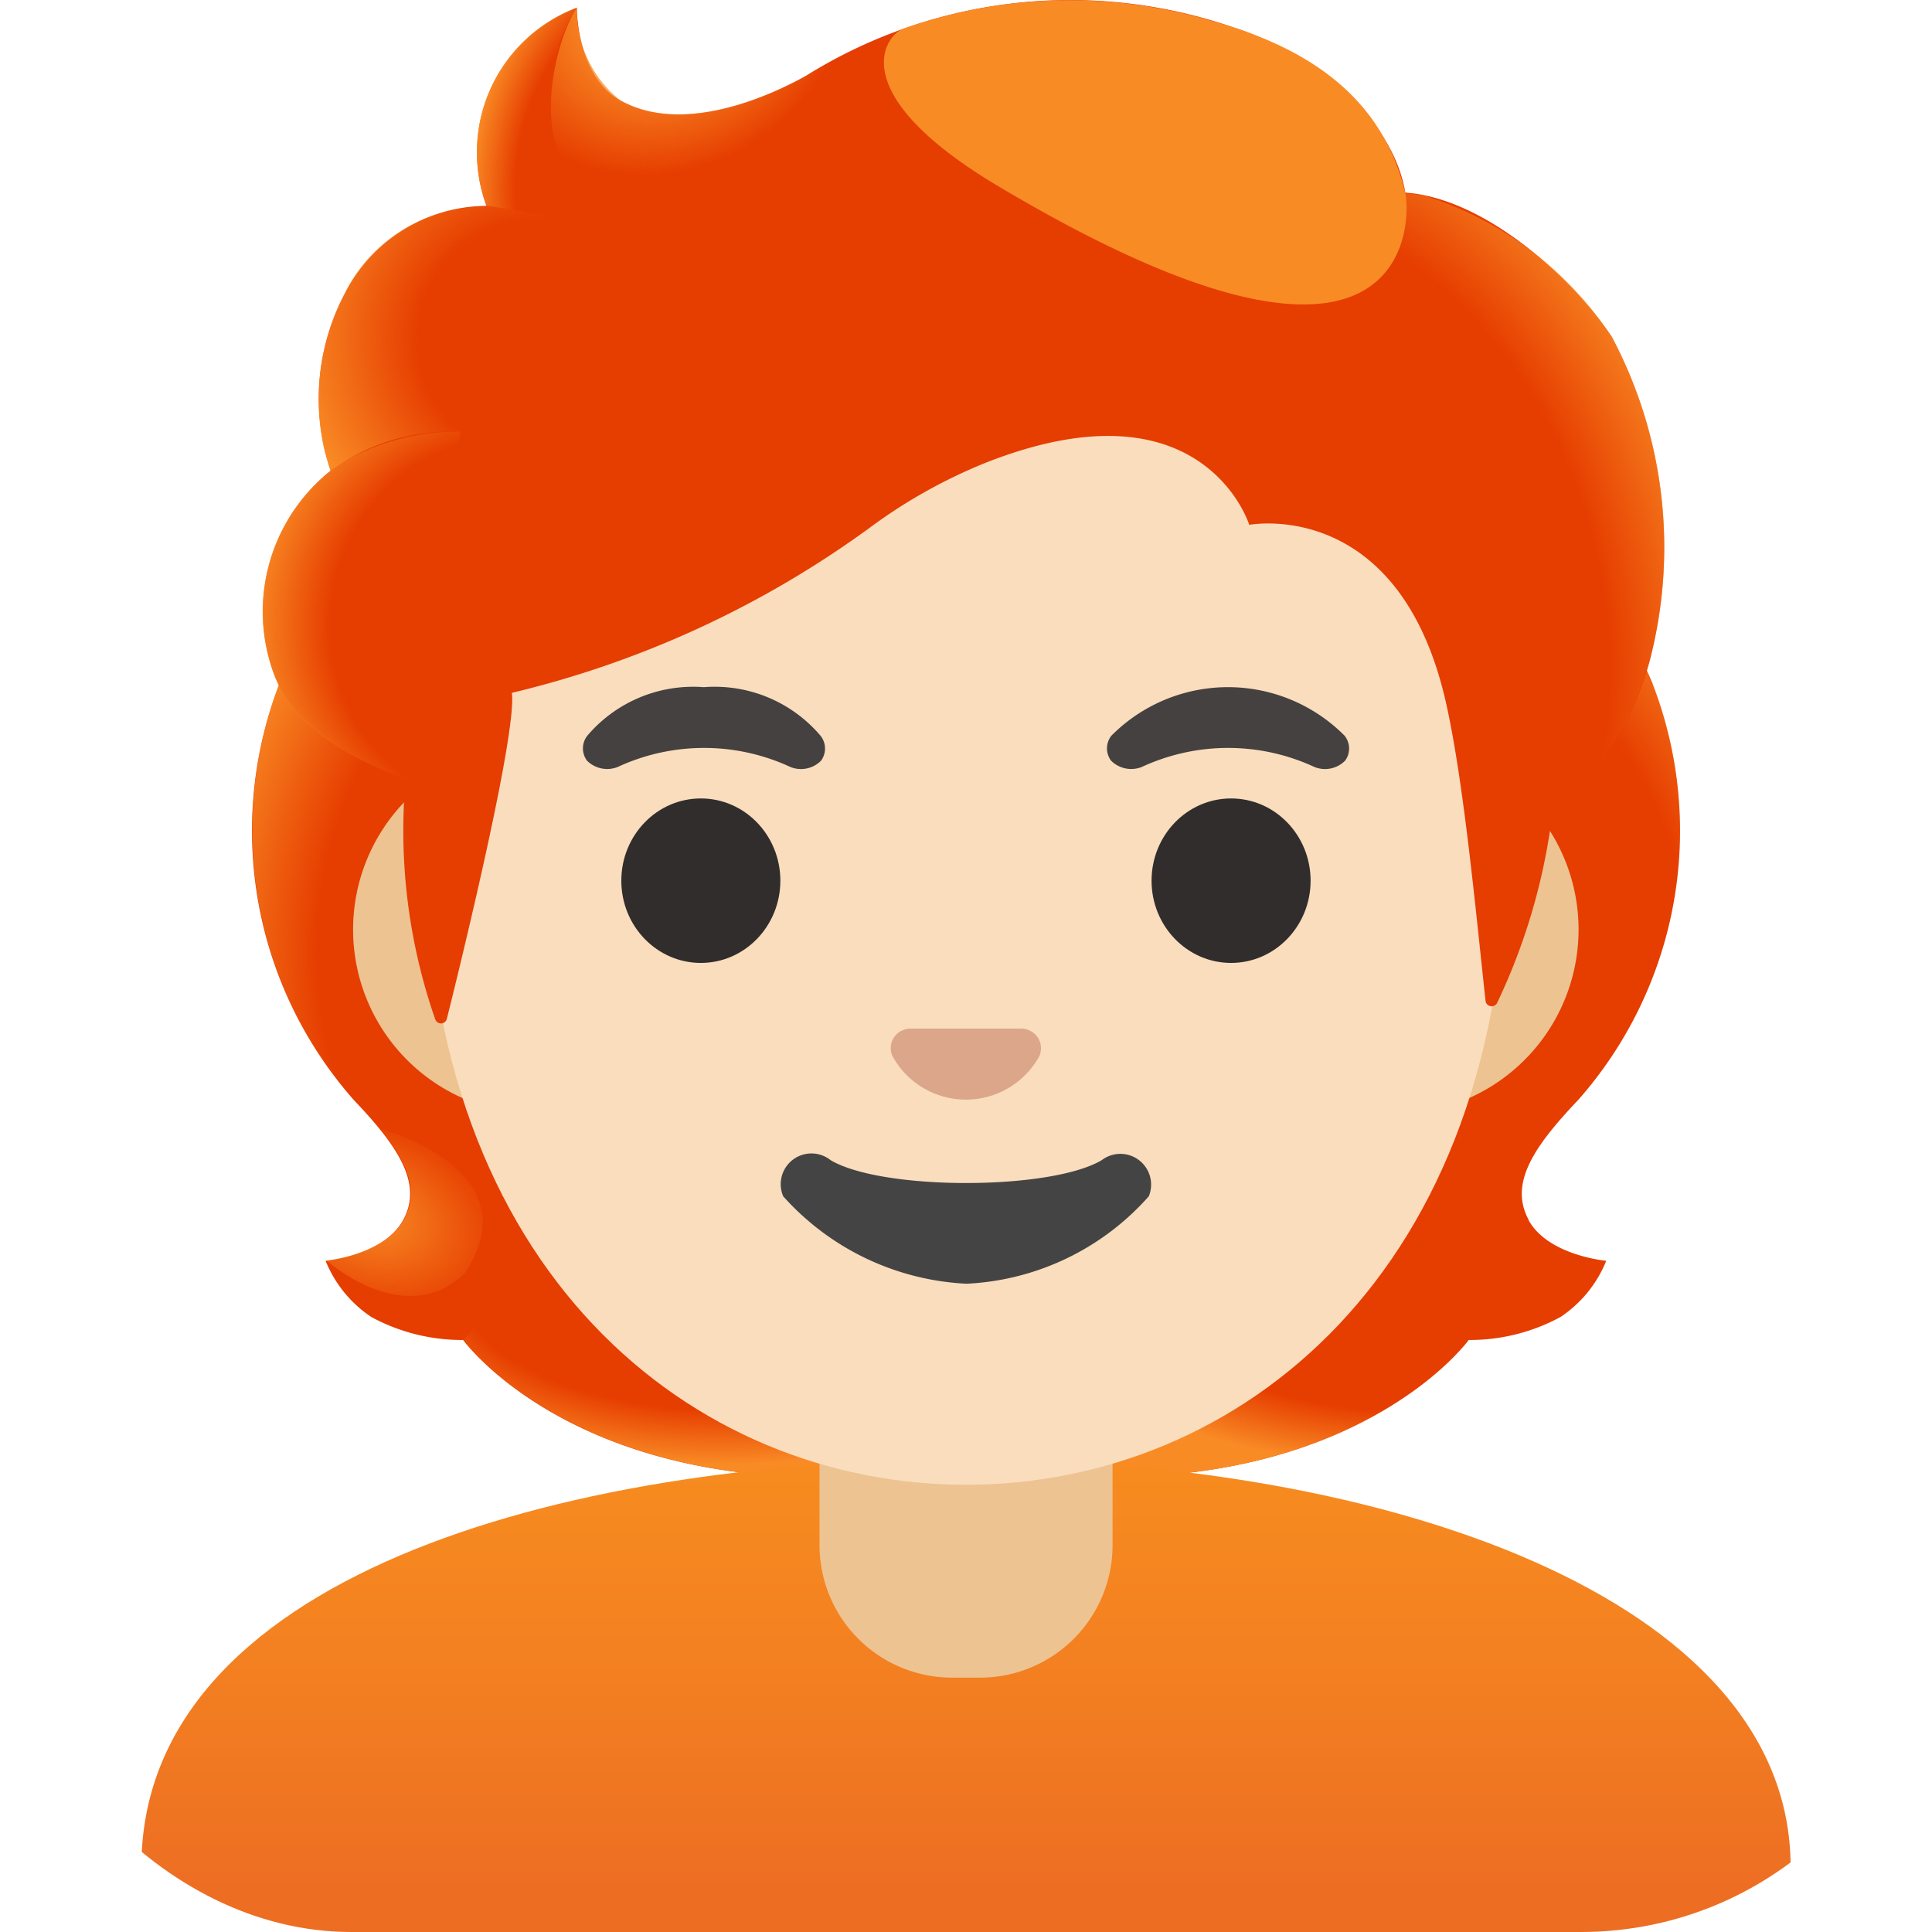 <svg xmlns="http://www.w3.org/2000/svg" xmlns:xlink="http://www.w3.org/1999/xlink" width="44" height="44" viewBox="0 0 44 44">
  <defs>
    <clipPath id="clip-path">
      <rect id="矩形_554" data-name="矩形 554" width="44" height="44" rx="8" transform="translate(1662 56)" fill="#fff"/>
    </clipPath>
    <radialGradient id="radial-gradient" cx="0.497" cy="-0.042" r="2" gradientTransform="matrix(0.376, 0, 0, -0.491, 0.696, -0.062)" gradientUnits="objectBoundingBox">
      <stop offset="0.698" stop-color="#f98b25" stop-opacity="0"/>
      <stop offset="1" stop-color="#f98b25"/>
    </radialGradient>
    <radialGradient id="radial-gradient-2" cx="0.789" cy="0.429" r="0.669" gradientTransform="matrix(-0.965, 0.424, 0.335, 0.672, -3.669, 0.901)" gradientUnits="objectBoundingBox">
      <stop offset="0" stop-color="#f98b25"/>
      <stop offset="0.872" stop-color="#f98b25" stop-opacity="0"/>
    </radialGradient>
    <radialGradient id="radial-gradient-3" cx="0.095" cy="0.435" r="0.964" gradientTransform="matrix(-0.101, -0.997, -1.126, 0.062, 0.768, 0.659)" xlink:href="#radial-gradient"/>
    <radialGradient id="radial-gradient-4" cx="0.939" cy="0.543" r="0.964" gradientTransform="matrix(0.101, -0.997, 1.127, 0.062, 0.233, 1.445)" xlink:href="#radial-gradient"/>
    <radialGradient id="radial-gradient-5" cx="0.514" cy="-0.047" r="2" gradientTransform="translate(0.707 -0.07) rotate(180) scale(0.376 0.491)" xlink:href="#radial-gradient"/>
    <radialGradient id="radial-gradient-6" cx="0.21" cy="0.429" r="0.669" gradientTransform="matrix(0.965, 0.424, -0.335, 0.672, 0.151, 0.052)" gradientUnits="objectBoundingBox">
      <stop offset="0" stop-color="#f98b25"/>
      <stop offset="0.944" stop-color="#f98b25" stop-opacity="0"/>
    </radialGradient>
    <linearGradient id="linear-gradient" x1="0.5" y1="-0.004" x2="0.5" y2="0.936" gradientUnits="objectBoundingBox">
      <stop offset="0" stop-color="#f78c1f"/>
      <stop offset="0.495" stop-color="#f37f21"/>
      <stop offset="1" stop-color="#ed6d23"/>
    </linearGradient>
    <radialGradient id="radial-gradient-7" cx="-0.132" cy="0.643" r="0.906" gradientTransform="matrix(0.604, 0.952, -1.386, 0.228, 0.84, 0.622)" xlink:href="#radial-gradient"/>
    <radialGradient id="radial-gradient-8" cx="0.483" cy="-0.035" r="0.69" gradientTransform="matrix(0.639, 0.473, -0.406, 1.045, 0.16, -0.226)" gradientUnits="objectBoundingBox">
      <stop offset="0.393" stop-color="#f98b25"/>
      <stop offset="1" stop-color="#f98b25" stop-opacity="0"/>
    </radialGradient>
    <radialGradient id="radial-gradient-9" cx="0.345" cy="1.012" r="1.911" gradientTransform="matrix(-0.536, -0.387, 0.126, -0.518, 4.415, 5.906)" gradientUnits="objectBoundingBox">
      <stop offset="0.709" stop-color="#f98b25" stop-opacity="0"/>
      <stop offset="1" stop-color="#f98b25"/>
    </radialGradient>
    <radialGradient id="radial-gradient-10" cx="1.516" cy="0.834" r="0.967" gradientTransform="translate(-0.933 -0.186) scale(1.616 1.223)" gradientUnits="objectBoundingBox">
      <stop offset="0.786" stop-color="#f98b25" stop-opacity="0"/>
      <stop offset="1" stop-color="#f98b25"/>
    </radialGradient>
    <radialGradient id="radial-gradient-11" cx="0.94" cy="0.516" r="0.979" gradientTransform="matrix(-1.042, -0.26, 0.262, -0.904, 1.784, 1.227)" gradientUnits="objectBoundingBox">
      <stop offset="0.503" stop-color="#f98b25" stop-opacity="0"/>
      <stop offset="1" stop-color="#f98b25"/>
    </radialGradient>
    <radialGradient id="radial-gradient-12" cx="1.305" cy="0.546" r="0.771" gradientTransform="matrix(1.763, 0.136, -0.241, 0.984, -0.865, -0.169)" xlink:href="#radial-gradient"/>
  </defs>
  <g id="photo1" transform="translate(-1662 -56)" clip-path="url(#clip-path)">
    <g id="person-light-skin-tone-red-hair" transform="translate(1665.22 56)">
      <path id="路径_572" data-name="路径 572" d="M43.549,45.678c-.459-.834.125-1.682,1.124-2.733a9.254,9.254,0,0,0,1.7-9.461c.011-.022-.316-.683-.3-.705l-.657-.033c-.209-.029-7.441-.044-14.68-.044s-14.467.015-14.68.044c0,0-.973.716-.966.738a9.262,9.262,0,0,0,1.7,9.461c1,1.05,1.579,1.9,1.124,2.733-.444.812-1.767.929-1.767.929a2.791,2.791,0,0,0,1.039,1.278,4.323,4.323,0,0,0,2.093.525s2.259,3.125,8.164,3.125h6.574c5.906,0,8.164-3.125,8.164-3.125a4.323,4.323,0,0,0,2.093-.525,2.791,2.791,0,0,0,1.039-1.278s-1.326-.118-1.77-.929Z" transform="translate(-11.952 -17.893)" fill="#e63d00"/>
      <path id="路径_573" data-name="路径 573" d="M47,66.065V62.6l10.493-.83.955,1.175s-2.259,3.125-8.164,3.125Z" transform="translate(-28.229 -32.426)" fill="url(#radial-gradient)"/>
      <path id="路径_574" data-name="路径 574" d="M69.448,57.8c-1.572-2.387,1.913-3.28,1.913-3.28l0,0c-.606.753-.881,1.41-.525,2.06.444.812,1.767.929,1.767.929S70.8,59.12,69.448,57.8Z" transform="translate(-39.247 -28.804)" fill="url(#radial-gradient-2)"/>
      <path id="路径_575" data-name="路径 575" d="M70.4,33.862a9.332,9.332,0,0,1-1.62,9.369,5.806,5.806,0,0,0-1.311,1.807s-3.5-4.888-4.55-7.76a5.973,5.973,0,0,1-.43-1.792,2.39,2.39,0,0,1,.32-1.4c.327-.481,7.4-.624,7.4-.624l.187.4Z" transform="translate(-35.972 -18.271)" fill="url(#radial-gradient-3)"/>
      <path id="路径_576" data-name="路径 576" d="M15.091,33.859a9.34,9.34,0,0,0,1.62,9.365,5.806,5.806,0,0,1,1.311,1.807s3.5-4.888,4.55-7.76A5.973,5.973,0,0,0,23,35.478a2.39,2.39,0,0,0-.32-1.4c-.327-.481-.709-.353-1.263-.353-1.058,0-5.689-.272-6.049-.272C15.374,33.455,15.091,33.859,15.091,33.859Z" transform="translate(-11.958 -18.267)" fill="url(#radial-gradient-4)"/>
      <path id="路径_577" data-name="路径 577" d="M35.585,66.065V62.6l-10.493-.83-.955,1.175S26.4,66.069,32.3,66.069Z" transform="translate(-16.795 -32.426)" fill="url(#radial-gradient-5)"/>
      <path id="路径_578" data-name="路径 578" d="M21.03,57.8c1.572-2.387-1.913-3.28-1.913-3.28l0,0c.606.753.881,1.41.525,2.06-.444.812-1.767.929-1.767.929S19.671,59.12,21.03,57.8Z" transform="translate(-13.663 -28.804)" fill="url(#radial-gradient-6)"/>
      <path id="路径_579" data-name="路径 579" d="M28.28,69.547h-.048C18.87,69.558,9.454,72.3,9.454,78.831v1.484H47.014V78.831c0-6.155-9.332-9.285-18.735-9.285Z" transform="translate(-9.454 -36.315)" fill="url(#linear-gradient)"/>
      <path id="路径_580" data-name="路径 580" d="M40.341,66.168v3.665a3.018,3.018,0,0,0,3.034,3h.606a3.018,3.018,0,0,0,3.034-3V66.168Z" transform="translate(-24.897 -34.626)" fill="#edc391"/>
      <path id="路径_581" data-name="路径 581" d="M43.077,37.043H23a4.2,4.2,0,0,0,0,8.381H43.074a4.2,4.2,0,0,0,0-8.381Z" transform="translate(-14.261 -20.063)" fill="#edc391"/>
      <path id="路径_582" data-name="路径 582" d="M34.7,8.131c-6.391,0-12.311,6.835-12.311,16.67,0,9.784,6.1,14.621,12.311,14.621S47.011,34.586,47.011,24.8c0-9.836-5.92-16.67-12.311-16.67Z" transform="translate(-15.921 -5.607)" fill="#f9ddbd"/>
      <ellipse id="椭圆_27" data-name="椭圆 27" cx="1.811" cy="1.873" rx="1.811" ry="1.873" transform="translate(10.93 18.184)" fill="#312d2d"/>
      <ellipse id="椭圆_28" data-name="椭圆 28" cx="1.811" cy="1.873" rx="1.811" ry="1.873" transform="translate(23.006 18.184)" fill="#312d2d"/>
      <path id="路径_583" data-name="路径 583" d="M34.974,35.489a3.159,3.159,0,0,0-2.655-1.105,3.164,3.164,0,0,0-2.655,1.105.467.467,0,0,0-.007.569.651.651,0,0,0,.7.143,4.671,4.671,0,0,1,3.93,0,.644.644,0,0,0,.7-.143A.467.467,0,0,0,34.974,35.489Z" transform="translate(-19.508 -18.734)" fill="#454140"/>
      <path id="路径_584" data-name="路径 584" d="M58.847,35.489a3.742,3.742,0,0,0-5.311,0,.467.467,0,0,0-.007.569.651.651,0,0,0,.7.143,4.671,4.671,0,0,1,3.93,0,.644.644,0,0,0,.7-.143A.467.467,0,0,0,58.847,35.489Z" transform="translate(-31.445 -18.734)" fill="#454140"/>
      <path id="路径_585" data-name="路径 585" d="M46.721,49.964a.459.459,0,0,0-.118-.029h-2.6a.425.425,0,0,0-.118.029.44.44,0,0,0-.253.6,1.907,1.907,0,0,0,3.342,0,.444.444,0,0,0-.257-.6Z" transform="translate(-26.525 -26.509)" fill="#dba689"/>
      <path id="路径_586" data-name="路径 586" d="M45.878,55.8c-1.172.694-5.006.694-6.174,0a.7.7,0,0,0-1.08.823A5.989,5.989,0,0,0,42.8,58.614a5.919,5.919,0,0,0,4.15-1.991A.7.7,0,0,0,45.878,55.8Z" transform="translate(-24.007 -29.378)" fill="#444"/>
      <path id="路径_587" data-name="路径 587" d="M45.7,10.764c-.9-1.359-2.905-3.173-4.708-3.294-.29-1.734-2.145-3.2-3.941-3.772a11.372,11.372,0,0,0-9.718,1.117c-.353.195-2.633,1.458-4.227.551-1-.569-.981-2.108-.981-2.108a3.534,3.534,0,0,0-2.06,4.514A3.64,3.64,0,0,0,16.835,9.78a5.1,5.1,0,0,0-.316,4.022,4.112,4.112,0,0,0-1.293,4.628c.6,1.634,3,2.387,3,2.387A13.071,13.071,0,0,0,18.9,26.3a.138.138,0,0,0,.264-.015c.364-1.454,1.6-6.537,1.48-7.423a22.793,22.793,0,0,0,8.142-3.754A11.941,11.941,0,0,1,31.4,13.636c4.991-1.987,6.038,1.4,6.038,1.4s3.46-.665,4.5,4.139c.393,1.8.661,4.683.881,6.7a.14.14,0,0,0,.268.04A13.985,13.985,0,0,0,44.3,21.911c.059-.569,1.594-1.322,2.255-3.768a10.234,10.234,0,0,0-.856-7.378Z" transform="translate(-12.207 -3.083)" fill="#e63d00"/>
      <path id="路径_588" data-name="路径 588" d="M68.856,26.326c.059-.569,1.594-1.322,2.255-3.768.07-.261.129-.525.184-.79a10.186,10.186,0,0,0-1.025-6.6,7.945,7.945,0,0,0-4.3-3.236c-.147-.018-.29-.037-.426-.044a2.669,2.669,0,0,1-.2,1.418,2.042,2.042,0,0,1-1.252,1.01C68.5,18.712,68.18,22.393,68.856,26.326Z" transform="translate(-36.775 -7.484)" fill="url(#radial-gradient-7)"/>
      <path id="路径_589" data-name="路径 589" d="M34.969,4.433c-.4.195-.757.389-1.061.555-.353.195-2.633,1.458-4.227.551a2.592,2.592,0,0,1-.981-2.1c-.452.577-1.818,4.694,2.178,4.969,1.723.118,2.784-1.385,3.416-2.655C34.518,5.285,34.874,4.613,34.969,4.433Z" transform="translate(-18.78 -3.261)" fill="url(#radial-gradient-8)"/>
      <path id="路径_590" data-name="路径 590" d="M50.709,3.562c2.688.727,4,2.1,4.437,3.922.129.536.283,5.538-9.266-.147C42.328,5.222,43.3,3.9,43.713,3.75A11.386,11.386,0,0,1,50.709,3.562Z" transform="translate(-26.363 -3.095)" fill="url(#radial-gradient-9)"/>
      <path id="路径_591" data-name="路径 591" d="M26.992,3.43s-.011,0-.022.007h0a3.519,3.519,0,0,0-2.024,4.5L27.8,8.4C25.269,5.836,27,3.423,27,3.423a.053.053,0,0,0-.011.007Z" transform="translate(-17.087 -3.253)" fill="url(#radial-gradient-10)"/>
      <path id="路径_592" data-name="路径 592" d="M23.107,12.741l-1.767-.283c-.07,0-.3.022-.433.04a3.544,3.544,0,0,0-2.8,1.969,5.2,5.2,0,0,0-.477,3.445,4.991,4.991,0,0,0,.165.58,4.6,4.6,0,0,1,2.957-.885Z" transform="translate(-13.485 -7.771)" fill="url(#radial-gradient-11)"/>
      <path id="路径_593" data-name="路径 593" d="M16.42,23.707a4.092,4.092,0,0,0-1.179,4.631c.654,1.612,2.971,2.31,2.971,2.31a2.937,2.937,0,0,0,.7.143l.544-8.043a5.224,5.224,0,0,0-2.872.815C16.6,23.579,16.416,23.7,16.42,23.707Z" transform="translate(-12.196 -12.916)" fill="url(#radial-gradient-12)"/>
    </g>
  </g>
</svg>
